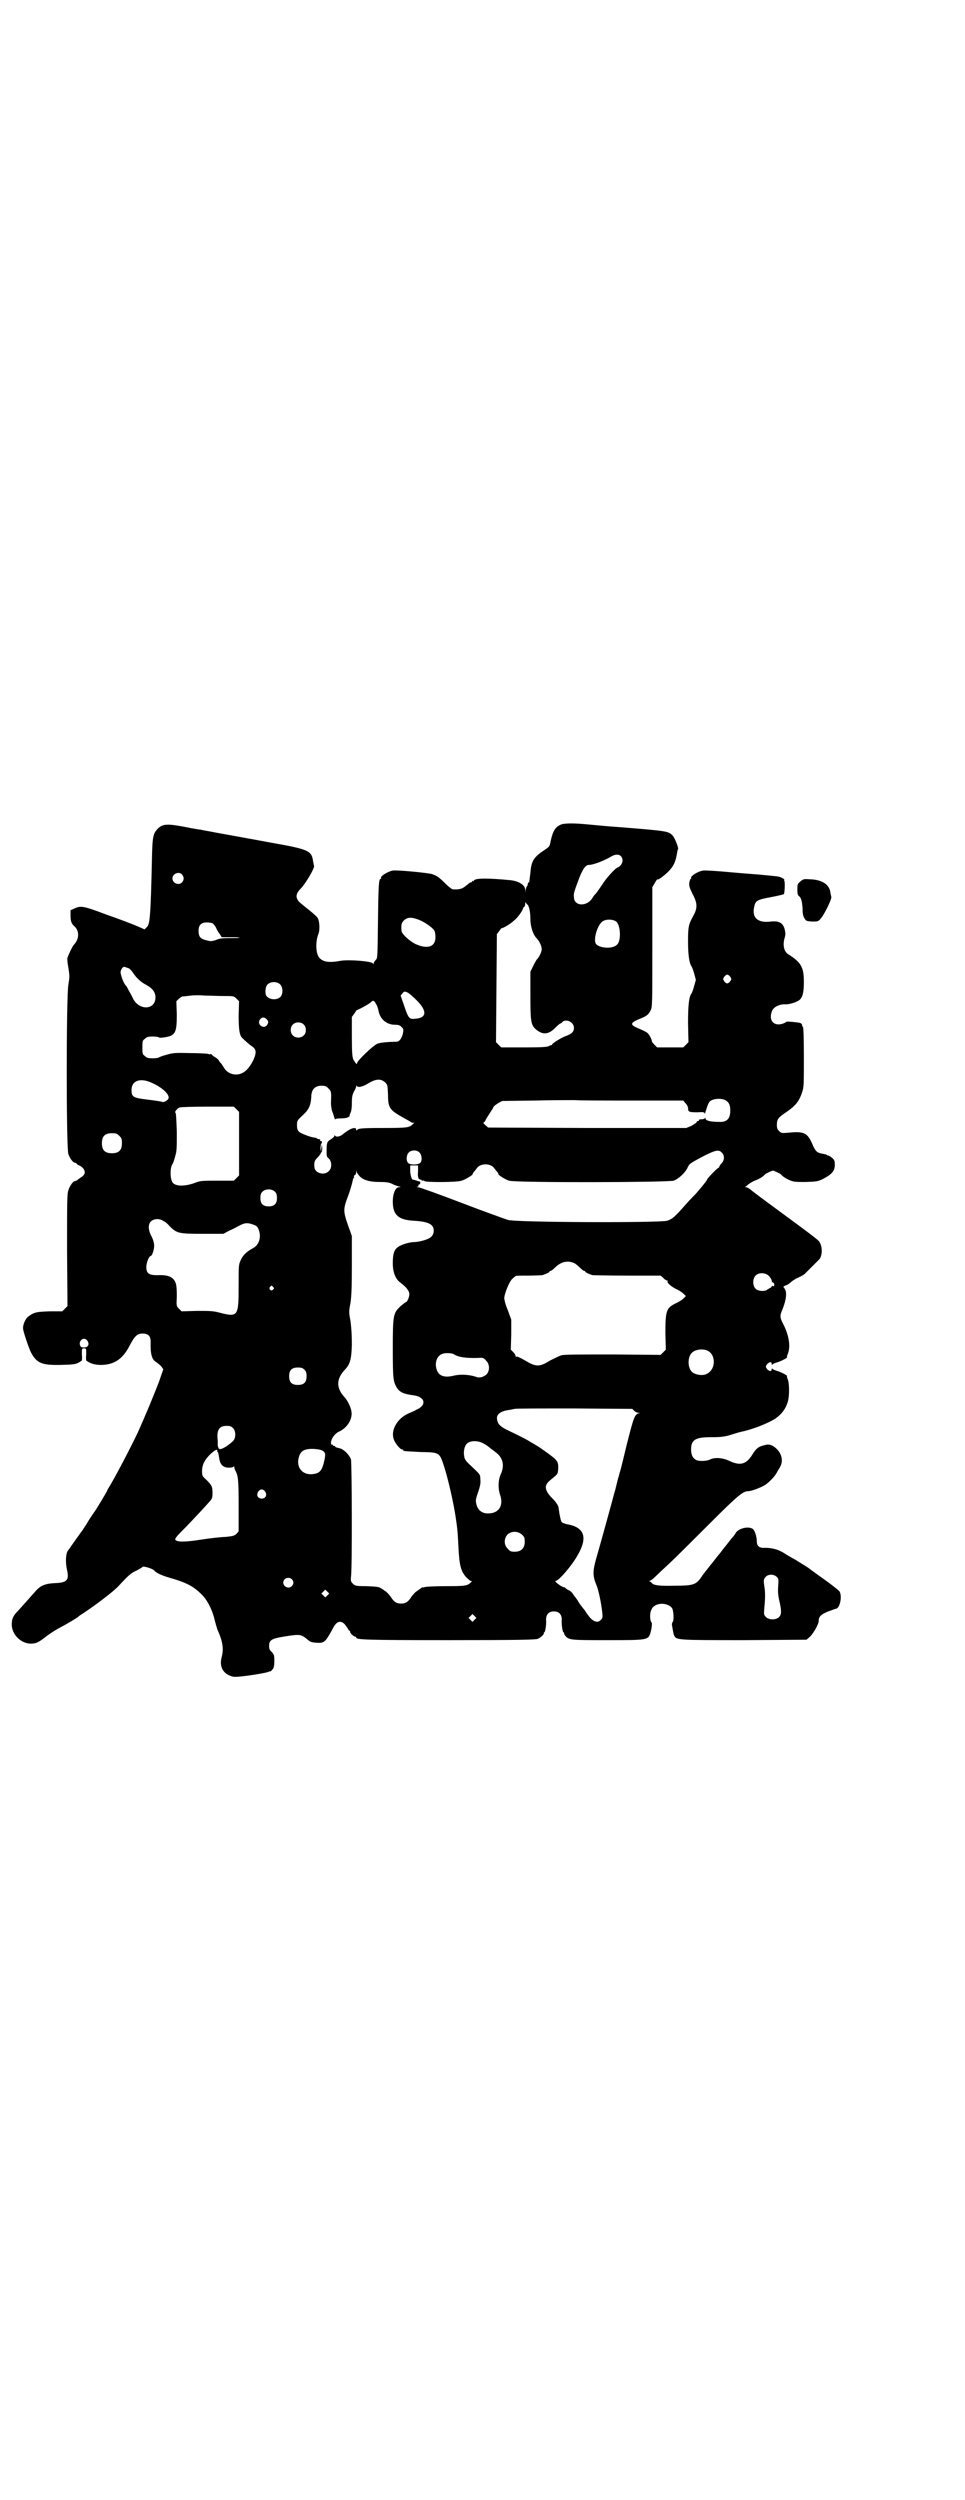 <?xml version="1.0" standalone="no"?>
<!DOCTYPE svg PUBLIC "-//W3C//DTD SVG 20010904//EN"
 "http://www.w3.org/TR/2001/REC-SVG-20010904/DTD/svg10.dtd">
<svg version="1.0" xmlns="http://www.w3.org/2000/svg"
 width="1108pt" height="2870pt" viewBox="0 0 1108 2870"
 preserveAspectRatio="xMidYMid meet">
<g transform="translate(0,2870) scale(0.5,-0.5)"
fill="#000000" stroke="none">
<path d="M1289 3847 c-13 -5 -19 -14 -24 -36 -3 -16 -3 -15 -18 -25 -22 -15
-27 -24 -29 -50 -3 -22 -2 -22 -4 -22 -1 0 -2 -2 -2 -4 0 -2 -1 -4 -2 -5 -1
-1 -2 -5 -3 -8 l0 -6 -1 6 c0 11 -15 20 -34 22 -52 5 -81 5 -84 -1 0 -1 -1 -2
-2 -1 -1 1 -2 0 -2 -1 0 -1 -1 -2 -2 -2 -1 0 -4 -1 -5 -2 -2 -2 -4 -4 -6 -5
-9 -8 -16 -10 -31 -9 -2 0 -9 5 -17 13 -16 16 -20 18 -31 22 -11 3 -82 10 -91
8 -12 -3 -28 -13 -26 -17 1 -1 0 -2 -1 -2 -4 0 -5 -13 -6 -95 -1 -86 -1 -87
-5 -91 -3 -3 -5 -7 -5 -8 0 -2 0 -2 -2 0 -3 5 -54 9 -73 6 -27 -5 -40 -3 -49
6 -9 9 -10 37 -3 55 4 9 3 31 -2 38 -2 3 -11 11 -20 18 -21 17 -24 19 -26 24
-4 7 -2 15 7 24 12 12 34 50 31 53 0 1 -1 5 -2 10 -3 25 -11 28 -96 43 -31 6
-138 25 -147 27 -5 1 -12 2 -15 3 -3 0 -21 3 -40 7 -38 7 -48 6 -59 -5 -10
-11 -12 -17 -13 -66 -3 -139 -5 -154 -12 -160 l-5 -5 -16 7 c-9 4 -40 16 -69
26 -56 21 -61 22 -76 15 l-9 -4 0 -12 c0 -13 2 -19 9 -25 12 -11 11 -30 -2
-43 -3 -4 -10 -18 -14 -29 -1 -2 0 -13 2 -23 3 -19 3 -21 0 -39 -5 -29 -5
-375 0 -389 4 -11 11 -20 16 -20 1 0 3 -1 3 -2 0 -1 3 -3 6 -4 3 -1 8 -5 10
-8 5 -8 3 -14 -7 -20 -3 -2 -7 -5 -8 -6 -2 -1 -4 -2 -5 -2 -4 0 -12 -11 -15
-21 -3 -9 -3 -26 -3 -138 l1 -128 -6 -6 -6 -6 -29 0 c-30 -1 -36 -2 -49 -12
-7 -5 -13 -20 -12 -28 1 -9 14 -47 19 -56 13 -23 24 -28 68 -27 33 1 35 1 48
10 0 0 1 6 0 14 0 14 0 14 5 14 5 0 5 0 5 -14 -1 -8 0 -14 0 -14 10 -7 17 -9
30 -10 32 -1 53 12 69 43 12 23 18 29 30 29 14 0 19 -6 19 -19 -1 -28 3 -41
12 -46 3 -2 8 -6 12 -10 l5 -7 -10 -29 c-14 -36 -28 -70 -48 -115 -16 -34 -48
-95 -62 -119 -5 -8 -9 -15 -9 -16 0 -1 -21 -37 -31 -51 -5 -7 -12 -18 -16 -25
-4 -6 -8 -12 -9 -14 -2 -2 -33 -46 -35 -49 -4 -7 -5 -26 -1 -43 5 -23 0 -29
-27 -30 -22 -1 -33 -5 -44 -17 -14 -16 -33 -37 -41 -46 -12 -12 -15 -19 -15
-32 0 -23 21 -44 44 -44 12 0 18 3 37 18 8 6 22 15 32 20 15 8 37 21 40 24 1
1 5 4 10 7 29 19 71 51 82 63 25 27 29 30 42 36 7 4 13 7 13 8 2 3 24 -4 27
-8 4 -5 16 -11 33 -16 42 -12 57 -20 77 -40 12 -12 24 -35 29 -58 2 -8 5 -18
6 -21 13 -29 15 -45 10 -64 -6 -23 4 -40 27 -45 8 -2 68 7 80 11 2 1 4 2 4 1
1 0 4 2 6 5 3 4 4 8 4 20 0 13 -1 14 -6 20 -5 4 -6 7 -6 14 0 12 5 16 27 20
42 7 45 7 58 -3 9 -8 11 -9 24 -10 18 -1 20 1 38 34 8 16 18 18 27 8 3 -4 6
-8 7 -10 1 -2 2 -4 3 -4 1 0 2 -1 2 -3 0 -3 8 -11 12 -11 1 0 2 -1 2 -2 0 -5
20 -6 213 -6 161 0 199 1 204 3 7 3 15 11 14 13 -1 1 0 2 1 2 2 0 5 18 4 29 0
12 6 19 18 19 12 0 18 -7 18 -19 -1 -11 2 -29 4 -29 1 0 2 -1 1 -2 0 -1 1 -3
3 -6 9 -10 12 -10 97 -10 93 0 94 0 99 18 3 11 4 22 2 23 -3 2 -4 16 -2 24 1
4 4 10 7 12 11 10 33 8 42 -3 4 -6 5 -28 2 -32 -2 -2 -2 -5 -2 -7 3 -16 3 -19
5 -24 5 -11 6 -11 162 -11 l142 1 7 6 c8 7 21 29 21 37 0 10 5 15 22 22 9 3
16 6 17 6 10 0 16 31 8 41 -2 2 -18 15 -35 27 -17 12 -32 23 -33 24 -5 4 -27
17 -33 21 -4 2 -13 7 -21 12 -16 11 -31 15 -48 15 -13 -1 -19 4 -19 14 0 10
-4 25 -9 29 -8 7 -31 3 -39 -8 -2 -4 -6 -9 -8 -11 -2 -2 -8 -10 -15 -19 -7 -8
-13 -17 -15 -19 -2 -2 -8 -10 -15 -19 -7 -8 -14 -18 -17 -21 -2 -3 -7 -9 -10
-14 -12 -17 -19 -19 -61 -19 -36 -1 -48 1 -52 6 -1 1 -3 3 -5 4 -2 0 -2 1 0 1
1 0 7 4 12 9 5 5 20 19 34 32 14 13 55 54 91 90 65 65 77 75 89 75 8 0 31 9
40 15 10 7 22 20 26 28 2 3 3 6 4 7 1 1 3 5 5 9 7 17 -2 36 -20 46 -6 2 -9 3
-16 1 -15 -3 -21 -8 -30 -23 -14 -22 -28 -25 -53 -13 -15 7 -33 8 -43 3 -7 -4
-26 -5 -33 -1 -7 4 -11 11 -11 24 0 22 10 28 45 28 24 0 32 1 48 6 6 2 19 6
29 8 24 6 55 18 72 29 15 11 23 22 28 38 4 13 4 42 0 52 -2 4 -2 7 -2 7 5 0
-14 10 -22 12 -6 2 -11 4 -11 5 -1 1 -2 1 -2 -1 0 -6 -6 -5 -11 1 -3 5 -3 5 0
10 5 6 11 7 11 2 0 -3 1 -3 2 -2 0 1 5 3 11 5 8 2 27 12 22 12 0 0 0 3 2 7 7
17 3 43 -11 70 -7 13 -7 18 -3 28 9 21 12 38 9 48 -2 4 -4 7 -4 7 -4 0 3 5 6
5 2 1 6 3 9 6 2 2 10 8 17 11 7 3 14 7 16 9 3 3 30 30 34 34 6 8 7 26 1 37 -4
7 6 0 -130 100 -13 10 -27 20 -30 23 -4 3 -8 5 -10 5 -3 0 -3 1 -1 1 1 1 4 3
7 6 3 2 9 6 14 8 9 3 21 10 23 14 2 2 16 9 19 9 3 0 17 -7 19 -9 2 -4 14 -11
22 -14 8 -3 14 -3 35 -3 24 1 27 1 39 7 21 11 28 19 27 35 0 7 -2 10 -7 14 -4
3 -7 5 -8 5 -1 -1 -2 0 -3 1 -1 1 -5 2 -11 3 -12 2 -16 6 -23 23 -11 25 -19
29 -56 25 -14 -1 -15 -1 -20 4 -4 4 -5 7 -5 14 0 13 3 17 21 29 22 15 30 25
37 46 4 12 4 17 4 81 0 42 -1 69 -2 69 -1 0 -2 2 -2 4 0 2 -2 4 -4 5 -7 2 -32
4 -32 3 0 -1 -3 -2 -7 -4 -22 -8 -35 7 -26 29 4 9 16 15 29 15 10 -1 28 5 34
10 7 6 10 17 10 41 0 34 -6 45 -36 64 -10 6 -13 22 -8 38 2 7 2 10 0 19 -4 15
-13 20 -32 18 -30 -4 -44 9 -38 34 3 14 6 16 38 22 16 3 29 6 30 7 2 2 3 28 1
31 -1 1 -1 2 0 2 3 0 -9 7 -13 7 -3 1 -16 2 -36 4 -7 1 -40 3 -72 6 -32 3 -62
5 -66 4 -12 -2 -29 -13 -27 -17 1 -1 0 -2 -1 -2 -1 0 -2 -4 -3 -8 -1 -8 0 -11
7 -26 12 -22 12 -33 2 -51 -11 -20 -12 -25 -12 -60 0 -30 3 -49 8 -56 1 -1 4
-9 6 -16 l4 -15 -4 -14 c-2 -8 -5 -16 -6 -17 -6 -8 -8 -27 -8 -69 l1 -43 -6
-6 -6 -6 -30 0 -30 0 -6 6 c-3 3 -6 7 -6 7 1 3 -6 17 -10 20 -2 2 -10 6 -17 9
-7 3 -14 6 -16 8 -6 5 -1 9 16 16 15 6 19 9 24 19 4 7 4 14 4 145 l0 138 6 10
c3 6 6 9 6 8 0 -3 15 8 25 18 11 11 16 21 19 38 1 6 2 12 3 13 2 3 -8 27 -12
31 -10 11 -14 11 -125 20 -19 1 -58 5 -70 6 -29 3 -53 3 -61 0z m137 -73 c5
-6 5 -14 -1 -21 -3 -3 -6 -5 -7 -5 -3 0 -22 -20 -31 -33 -12 -18 -19 -28 -21
-29 -1 -1 -3 -4 -5 -7 -13 -22 -43 -20 -43 1 -1 9 0 11 11 41 9 24 16 33 23
33 10 0 34 9 51 19 10 6 18 6 23 1z m-1008 -42 c5 -6 5 -12 0 -18 -7 -8 -22
-2 -22 9 0 11 15 17 22 9z m793 -69 c4 -3 7 -17 7 -34 0 -16 6 -35 14 -43 6
-6 12 -18 12 -25 0 -7 -6 -19 -12 -25 -1 -2 -5 -8 -8 -15 l-6 -12 0 -54 c0
-59 1 -68 12 -78 16 -14 30 -13 46 4 5 5 10 9 11 9 1 0 3 1 4 3 9 9 27 0 27
-13 0 -9 -5 -14 -19 -19 -11 -4 -31 -17 -31 -19 0 -1 -1 -2 -3 -2 -1 0 -3 -1
-5 -2 -2 -2 -16 -3 -55 -3 l-54 0 -6 6 -6 6 1 124 1 124 6 8 c3 4 5 7 5 6 0
-2 20 9 28 17 8 6 19 21 21 28 1 2 2 4 3 4 1 0 2 3 2 7 0 3 1 5 1 3 1 -2 3 -4
4 -5z m-249 -35 c13 -5 30 -17 35 -24 2 -3 3 -10 3 -16 0 -22 -18 -28 -45 -16
-15 7 -33 24 -33 31 -1 13 0 18 5 23 8 8 17 9 35 2z m453 -4 c10 -8 12 -44 2
-53 -9 -10 -38 -9 -48 1 -7 8 1 40 13 51 7 7 25 7 33 1z m-927 -4 c2 -1 6 -6
8 -10 2 -5 6 -12 9 -15 l4 -7 21 0 c11 0 20 0 20 -1 -1 -1 -11 -1 -23 -1 -16
0 -24 -1 -30 -4 -5 -2 -11 -3 -14 -3 -22 4 -27 8 -27 24 0 13 6 19 19 19 5 0
11 -1 13 -2z m-193 -103 c4 -2 8 -7 10 -10 7 -11 18 -22 30 -28 15 -8 22 -17
22 -29 0 -29 -36 -31 -51 -4 -2 5 -7 14 -10 19 -3 6 -5 10 -6 11 -5 4 -11 19
-13 30 -1 5 4 14 8 14 2 0 6 -2 10 -3z m1382 -20 c3 -5 3 -5 0 -10 -2 -3 -5
-5 -7 -5 -2 0 -5 2 -7 5 -3 5 -3 5 0 10 2 3 5 5 7 5 2 0 5 -2 7 -5z m-1033
-18 c6 -7 6 -22 0 -28 -8 -8 -25 -7 -32 2 -4 5 -3 21 2 26 7 8 23 8 30 0z
m313 -36 c24 -24 23 -40 -2 -42 -15 -2 -17 0 -27 30 l-8 23 4 5 c4 5 5 5 12 2
4 -2 13 -10 21 -18z m-444 10 c24 0 24 0 30 -6 l6 -6 -1 -32 c0 -33 2 -46 8
-52 6 -6 17 -16 22 -19 9 -6 11 -12 7 -24 -5 -15 -17 -32 -27 -37 -16 -9 -36
-3 -44 12 -3 4 -5 8 -6 9 -1 1 -3 3 -5 6 -1 3 -6 7 -10 9 -3 2 -7 5 -7 6 -1 1
-2 1 -2 1 0 -1 -3 -1 -6 0 -3 1 -23 2 -44 2 -34 1 -38 0 -52 -4 -8 -2 -16 -5
-17 -6 -1 -1 -7 -2 -14 -2 -11 0 -14 1 -18 5 -6 4 -6 6 -6 20 0 14 0 16 6 20
4 4 7 5 18 5 7 0 13 -1 14 -2 0 -1 6 -1 12 0 26 4 29 10 29 53 l-1 30 6 6 c4
3 8 6 9 5 2 0 10 1 18 2 8 1 23 1 33 0 10 0 29 -1 42 -1z m351 -19 c2 -3 4 -9
5 -14 3 -19 18 -33 38 -33 8 0 11 -1 15 -5 5 -5 5 -5 3 -16 -3 -11 -8 -18 -15
-18 -18 0 -36 -2 -42 -4 -9 -2 -48 -40 -48 -45 0 -5 -4 0 -9 9 -2 7 -3 14 -3
52 l0 45 6 8 c3 5 5 8 6 8 2 0 27 13 32 18 5 5 7 4 12 -5z m-252 -34 c5 -5 5
-8 1 -14 -8 -10 -24 2 -16 13 4 6 10 6 15 1z m85 -12 c7 -6 7 -19 1 -25 -6 -7
-19 -7 -25 -1 -7 6 -7 19 -1 25 6 7 19 7 25 1z m188 -134 c5 -5 5 -6 6 -27 0
-32 4 -36 38 -55 7 -4 13 -7 14 -8 1 -1 3 -2 5 -2 4 0 4 0 0 -3 -7 -8 -12 -9
-67 -9 -52 0 -59 -1 -61 -5 -1 -1 -2 -1 -2 1 0 8 -14 3 -29 -9 -7 -7 -18 -9
-20 -4 0 1 -1 1 -1 -1 0 -2 -4 -5 -8 -8 -9 -5 -10 -8 -10 -26 0 -13 0 -14 5
-18 7 -7 8 -22 0 -29 -10 -11 -32 -5 -33 9 -1 12 0 15 8 23 4 4 7 9 7 10 -1 0
0 1 1 1 1 0 2 4 2 10 l-1 9 -1 -9 -1 -9 -1 8 c0 5 1 9 1 10 3 2 3 7 0 7 -2 0
-3 1 -2 2 1 1 0 2 -1 2 -5 1 -6 1 -7 3 -1 0 -3 1 -5 1 -7 0 -33 10 -36 14 -3
3 -4 8 -4 14 0 10 0 11 13 23 15 14 19 23 20 46 1 14 9 22 23 22 9 0 11 -1 16
-6 7 -7 7 -8 6 -33 0 -6 1 -15 3 -20 2 -5 4 -12 5 -15 1 -3 2 -5 2 -3 0 1 4 2
13 2 7 0 14 1 17 3 3 2 4 3 3 3 -1 0 0 2 1 5 2 3 4 10 4 23 0 16 1 20 5 28 3
5 5 10 5 12 0 2 1 2 1 1 2 -5 13 -3 26 5 18 11 30 12 40 2z m-542 2 c26 -10
47 -28 44 -38 -2 -5 -11 -10 -15 -8 -2 1 -16 3 -32 5 -34 4 -38 6 -38 22 0 20
17 28 41 19z m1324 -43 c7 -4 10 -11 10 -23 0 -19 -8 -27 -26 -26 -20 0 -31 3
-31 8 0 2 -1 2 -1 1 -1 -2 -4 -3 -8 -3 -4 0 -7 -1 -6 -2 1 -1 0 -2 -2 -2 -2 0
-3 -1 -3 -2 0 -2 -6 -5 -12 -9 l-12 -5 -228 0 -227 1 -7 6 c-3 3 -5 5 -4 5 1
0 4 3 6 8 2 4 7 11 10 16 3 5 7 10 7 12 1 2 6 6 11 9 l9 5 74 1 c41 1 83 1 93
1 10 -1 71 -1 134 -1 l115 0 5 -6 c4 -4 6 -9 6 -11 0 -9 2 -10 21 -10 14 1 17
0 17 -2 0 -2 1 -2 1 -1 0 1 2 7 4 13 2 7 5 13 7 15 8 7 28 8 37 2z m-1124 -20
l6 -6 0 -73 0 -73 -6 -6 -6 -6 -38 0 c-37 0 -39 0 -54 -6 -24 -8 -45 -7 -50 4
-5 12 -4 33 1 40 1 1 4 9 6 17 4 13 4 18 4 57 -1 32 -2 44 -3 44 -3 1 3 9 9
12 2 1 31 2 64 2 l61 0 6 -6z m-269 -61 c5 -5 6 -7 6 -17 0 -16 -7 -23 -23
-23 -16 0 -23 7 -23 23 0 16 7 23 23 23 10 0 12 -1 17 -6z m689 -38 c6 -6 7
-19 2 -24 -5 -5 -22 -5 -27 -1 -6 5 -5 18 0 24 6 7 19 7 25 1z m694 0 c7 -6 7
-17 1 -24 -3 -3 -5 -6 -6 -8 0 -2 -1 -3 -3 -4 -3 -1 -25 -24 -25 -26 0 -2 -17
-23 -27 -34 -3 -3 -12 -12 -20 -21 -28 -32 -33 -36 -45 -40 -18 -5 -350 -4
-366 2 -6 2 -54 19 -106 39 -52 20 -97 36 -100 36 -4 0 -4 1 -1 1 1 1 3 2 2 3
-1 1 0 2 1 2 2 0 3 2 3 4 0 2 0 4 -1 3 -1 0 -4 1 -7 2 -3 1 -6 2 -7 2 -4 -1
-7 7 -8 19 l0 14 9 0 9 0 0 -14 c-1 -10 0 -14 2 -17 2 -1 4 -2 5 -2 0 1 1 1 1
-1 0 -1 1 -1 3 -1 1 1 3 0 4 -1 2 -3 75 -3 85 1 8 2 29 15 25 15 0 0 1 2 3 5
2 2 6 7 8 10 9 10 29 10 38 0 2 -3 6 -8 8 -10 2 -3 3 -5 3 -5 -4 0 16 -13 24
-15 15 -5 364 -4 378 0 11 4 25 17 31 28 5 11 5 11 35 27 29 15 37 17 44 10z
m-831 -55 c9 -9 23 -13 46 -13 15 0 21 -1 28 -4 5 -3 12 -5 15 -6 6 -1 6 -2 1
-2 -8 0 -14 -15 -14 -33 0 -31 13 -42 48 -44 34 -2 46 -8 46 -23 0 -8 -4 -14
-12 -18 -8 -4 -24 -8 -34 -8 -5 0 -15 -2 -23 -5 -20 -7 -25 -15 -25 -44 0 -20
6 -35 16 -43 15 -11 22 -20 22 -28 0 -6 -5 -18 -8 -18 -1 0 -6 -4 -12 -9 -17
-16 -18 -20 -18 -97 0 -70 1 -76 9 -90 7 -11 16 -15 40 -18 26 -4 29 -23 5
-33 -3 -2 -10 -5 -17 -8 -26 -11 -42 -38 -35 -59 3 -10 15 -24 19 -24 2 0 3
-1 3 -2 0 -2 1 -2 39 -4 46 -1 44 0 56 -37 9 -29 20 -78 25 -110 5 -33 5 -38
7 -76 2 -36 5 -50 17 -64 5 -5 10 -9 11 -9 3 0 3 0 1 -3 -9 -8 -11 -9 -56 -9
-24 0 -46 -1 -50 -2 -3 -1 -6 -1 -6 -1 0 1 -1 0 -2 -1 -2 -1 -6 -4 -10 -7 -4
-2 -9 -8 -13 -13 -8 -13 -14 -16 -24 -16 -10 0 -16 3 -24 16 -4 5 -9 11 -13
13 -4 3 -8 6 -9 6 -4 3 -8 4 -34 5 -25 0 -26 1 -31 6 -4 4 -5 6 -4 15 3 20 2
261 0 270 -4 11 -18 25 -28 26 -4 1 -8 2 -8 3 0 1 -1 2 -3 2 -2 0 -3 1 -3 2 0
1 -1 2 -2 1 -1 -1 -2 1 -2 4 0 9 9 22 19 26 19 9 31 29 28 46 -1 10 -10 27
-16 33 -19 21 -19 41 0 62 13 13 16 25 17 58 0 23 -1 37 -3 54 -4 21 -4 23 0
43 2 16 3 33 3 86 l0 67 -9 25 c-11 32 -11 37 0 66 5 13 9 28 10 32 1 5 2 9 3
10 1 1 2 2 1 3 -1 1 0 3 2 4 2 1 3 4 3 7 0 4 1 4 1 0 1 -2 4 -7 7 -10z m-194
-36 c3 -3 4 -7 4 -14 0 -13 -6 -19 -19 -19 -13 0 -19 6 -19 19 0 7 1 11 4 14
7 8 23 8 30 0z m-256 -67 c3 -1 9 -6 13 -11 17 -17 21 -18 76 -18 l48 0 13 7
c7 3 17 8 22 11 13 7 19 8 31 4 9 -3 11 -4 14 -10 8 -17 3 -37 -12 -45 -15 -8
-23 -16 -28 -27 -5 -11 -5 -11 -5 -58 0 -72 -1 -74 -44 -63 -15 4 -22 4 -52 4
l-35 -1 -6 6 c-6 6 -6 6 -5 27 0 26 -1 32 -7 40 -7 8 -18 11 -38 10 -19 0 -25
4 -25 19 0 9 6 25 10 25 3 0 8 14 8 23 0 7 -2 14 -6 22 -8 15 -8 27 -2 34 7 7
20 8 30 1z m944 -97 c3 -2 8 -6 12 -10 4 -4 8 -7 9 -7 2 0 3 -1 3 -2 0 -1 7
-5 17 -8 2 0 38 -1 80 -1 l76 0 6 -5 c3 -4 7 -6 8 -6 2 0 3 -1 2 -2 -2 -3 8
-12 20 -18 7 -3 14 -8 17 -11 l5 -5 -5 -5 c-3 -3 -10 -8 -17 -11 -23 -11 -25
-17 -25 -69 l1 -38 -6 -6 -6 -6 -110 1 c-78 0 -112 0 -118 -2 -4 -1 -16 -7
-26 -12 -24 -15 -32 -15 -57 0 -10 6 -19 10 -20 9 -1 -1 -2 0 -2 1 0 2 -2 6
-5 9 l-6 6 1 35 0 34 -8 22 c-5 11 -8 24 -8 27 0 10 12 40 19 45 3 3 6 5 7 6
1 1 14 1 29 1 15 0 30 1 32 1 10 3 17 7 17 8 0 1 1 2 3 2 1 0 5 3 9 7 14 14
30 18 46 10z m446 -29 c3 -4 6 -8 6 -10 0 -2 1 -4 3 -5 2 0 3 -3 3 -5 0 -3 -1
-4 -3 -3 -2 1 -3 0 -3 -1 0 -1 -2 -3 -3 -3 -2 -1 -5 -3 -7 -4 -4 -5 -22 -4
-27 2 -7 7 -7 23 0 30 8 8 23 7 31 -1z m-1139 -25 c3 -3 3 -3 0 -6 -4 -5 -11
1 -7 6 4 4 4 4 7 0z m-426 -124 c5 -8 1 -15 -8 -15 -6 0 -8 1 -9 5 -3 6 2 15
9 15 3 0 6 -2 8 -5z m1423 -22 c21 -9 20 -45 -2 -54 -10 -5 -28 -1 -34 6 -9
10 -9 32 0 42 7 8 24 11 36 6z m-581 -9 c9 -6 27 -9 56 -8 10 1 12 0 17 -6 9
-8 9 -24 1 -32 -7 -6 -16 -9 -25 -5 -16 5 -36 6 -51 2 -22 -5 -35 0 -39 17 -4
16 3 31 16 34 7 2 22 1 25 -2z m-344 -35 c4 -4 5 -7 5 -15 0 -14 -6 -20 -20
-20 -14 0 -20 6 -20 20 0 14 6 20 20 20 8 0 11 -1 15 -5z m757 -94 c3 -3 7 -5
10 -5 4 0 4 -1 1 -1 -10 -3 -12 -10 -28 -73 -6 -25 -12 -50 -14 -57 -2 -6 -4
-13 -4 -15 -1 -1 -3 -10 -5 -18 -2 -8 -4 -17 -5 -19 -3 -12 -31 -114 -42 -152
-8 -28 -8 -40 0 -59 5 -11 11 -39 14 -64 1 -11 1 -14 -3 -17 -7 -9 -19 -5 -30
11 -3 4 -6 8 -6 9 -9 11 -15 19 -18 25 -3 4 -5 7 -6 8 -1 1 -3 4 -5 7 -2 3 -6
7 -10 8 -4 2 -7 5 -7 5 0 1 -1 2 -2 1 -1 0 -5 2 -9 4 -10 7 -14 11 -11 11 7 0
38 36 51 60 23 40 15 63 -24 70 -5 1 -11 3 -13 5 -2 2 -5 15 -7 31 0 6 -6 15
-15 24 -16 16 -19 28 -8 38 3 3 9 8 14 12 7 6 7 7 8 19 0 16 -1 18 -35 42 -8
6 -20 13 -27 17 -11 7 -19 11 -54 28 -15 7 -22 13 -24 22 -4 14 6 22 30 25 5
1 9 2 10 2 0 1 61 1 135 1 l135 -1 4 -4z m-921 -40 c7 -7 7 -23 0 -30 -13 -12
-27 -20 -31 -18 -2 0 -3 4 -4 8 0 5 0 9 0 11 -3 24 3 34 20 34 8 0 11 -1 15
-5z m578 -37 c4 -2 9 -6 10 -7 2 -1 4 -3 5 -4 2 -1 7 -5 12 -9 15 -12 19 -29
10 -49 -6 -13 -7 -33 -1 -49 7 -23 -3 -40 -26 -41 -15 -1 -26 7 -29 21 -2 8
-2 11 4 28 5 15 6 21 5 30 0 10 -1 11 -18 27 -14 13 -18 17 -19 25 -2 10 0 23
6 29 8 8 27 8 41 -1z m-371 -16 c6 -4 6 -9 1 -29 -5 -18 -11 -23 -28 -24 -21
-1 -35 16 -29 38 4 16 13 21 36 20 11 -1 16 -2 20 -5z m-243 0 c-1 -1 0 -2 1
-2 1 0 2 -5 3 -12 2 -17 9 -24 23 -24 6 0 10 1 11 3 0 1 1 1 1 -2 0 -1 1 -5 2
-7 7 -12 8 -22 8 -81 l0 -59 -5 -6 c-6 -5 -8 -5 -25 -7 -10 0 -35 -3 -55 -6
-38 -6 -55 -6 -60 -1 -2 3 1 7 25 31 25 26 37 39 54 58 5 6 6 8 6 19 0 15 -2
18 -14 30 -10 9 -10 10 -10 20 0 15 6 26 19 39 11 10 17 13 16 7z m110 -93 c5
-8 1 -16 -8 -16 -9 0 -13 8 -8 16 2 3 5 5 8 5 3 0 6 -2 8 -5z m590 -99 c5 -5
6 -7 6 -16 0 -15 -8 -23 -23 -23 -9 0 -11 1 -16 7 -9 8 -9 23 -1 32 9 9 24 9
34 0z m585 -97 c4 -4 4 -6 3 -21 -1 -13 0 -21 2 -31 6 -25 6 -34 0 -40 -7 -7
-23 -7 -30 0 -5 5 -5 6 -4 19 2 21 3 36 0 53 -2 14 -1 15 3 20 6 7 19 7 26 0z
m-1114 -5 c5 -5 5 -11 0 -16 -10 -10 -27 5 -16 16 4 4 12 4 16 0z m82 -37 l-5
-5 -4 4 -5 5 4 4 5 5 4 -4 5 -5 -4 -4z m338 -56 l-5 -5 -4 4 -5 5 4 4 5 5 4
-4 5 -5 -4 -4z"/>
<path d="M1838 3716 c-6 -5 -7 -6 -7 -18 0 -10 1 -13 3 -15 6 -4 8 -13 9 -29
0 -11 1 -17 4 -22 4 -7 5 -7 18 -8 12 0 14 0 19 6 8 8 26 45 25 50 0 1 -1 5
-2 10 -2 19 -19 30 -46 31 -15 1 -16 1 -23 -5z"/>
</g>
</svg>
